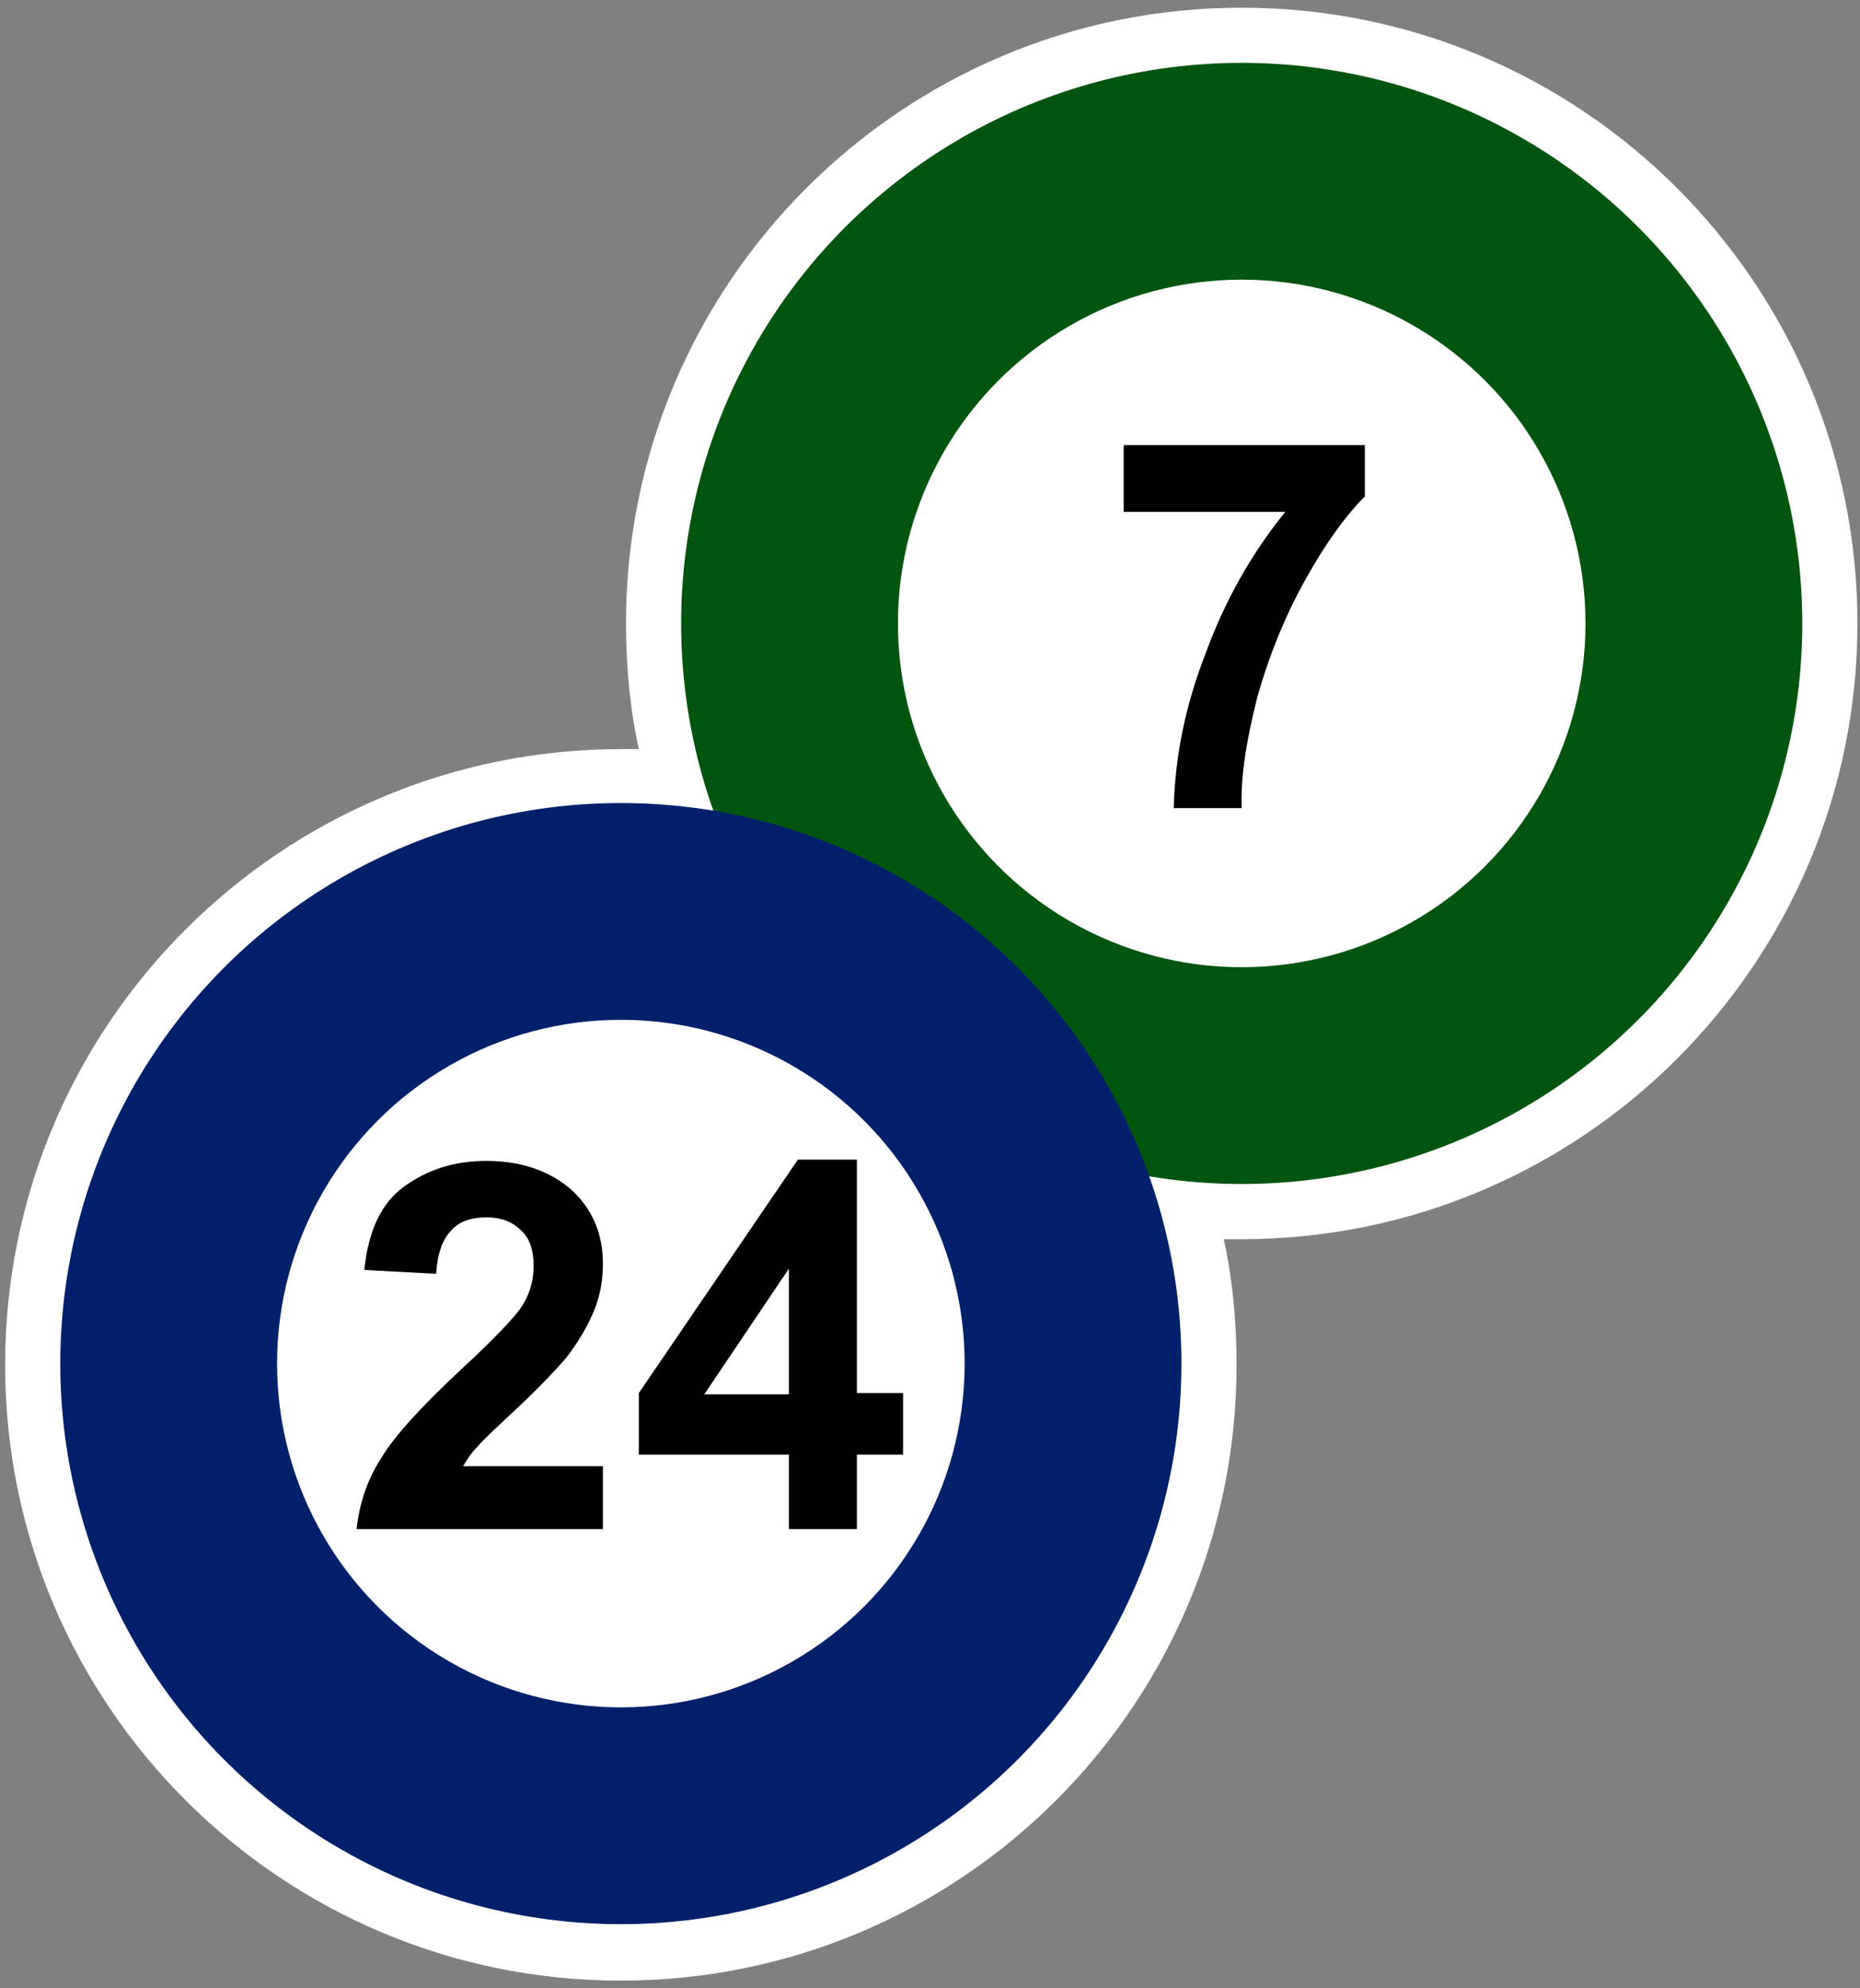 <?xml version="1.0" encoding="utf-8"?>
<!-- Generator: Adobe Illustrator 21.1.0, SVG Export Plug-In . SVG Version: 6.00 Build 0)  -->
<svg version="1.1" id="Layer_1" xmlns="http://www.w3.org/2000/svg" xmlns:xlink="http://www.w3.org/1999/xlink" x="0px" y="0px"
	 viewBox="0 0 145 155" style="enable-background:new 0 0 145 155;" xml:space="preserve">
<rect x="0" y="0" width="145" height="155" fill="#808080" stroke="none"/>
<style type="text/css">
	.st0{fill:#FFFFFF;}
	.st1{fill:#02550F;}
	.st2{fill:#011F6B;}
</style>
<path class="st0" d="M96.8,0.6c-26.5,0-48,21.5-48,48c0,3.3,0.3,6.6,1,9.8c-0.5,0-0.9,0-1.4,0c-26.5,0-48,21.5-48,48s21.5,48,48,48
	s48-21.5,48-48c0-3.3-0.3-6.6-1-9.8c0.5,0,0.9,0,1.4,0c26.5,0,48-21.5,48-48S123.3,0.6,96.8,0.6z"/>
<circle class="st1" cx="96.8" cy="48.6" r="43.7"/>
<circle class="st0" cx="96.8" cy="48.6" r="26.8"/>
<g>
	<path d="M87.6,39.8v-5.1h18.8v4c-1.5,1.5-3.1,3.7-4.7,6.6s-2.8,5.9-3.7,9.1c-0.8,3.2-1.3,6.1-1.2,8.6h-5.3c0.1-4,0.9-8,2.5-12.1
		c1.5-4.1,3.6-7.8,6.2-11H87.6V39.8z"/>
</g>
<circle class="st2" cx="48.4" cy="106.3" r="43.7"/>
<circle class="st0" cx="48.4" cy="106.3" r="26.8"/>
<g>
	<path d="M47,114.1v5.1H27.8c0.2-1.9,0.8-3.8,1.9-5.5c1-1.7,3.1-4,6.2-6.9c2.5-2.3,4-3.9,4.6-4.7c0.8-1.1,1.1-2.3,1.1-3.4
		c0-1.2-0.3-2.2-1-2.8c-0.7-0.7-1.6-1-2.7-1c-1.1,0-2.1,0.3-2.7,1c-0.7,0.7-1.1,1.8-1.2,3.4L28.4,99c0.3-3,1.3-5.2,3.1-6.5
		c1.8-1.3,3.9-2,6.4-2c2.8,0,5,0.8,6.7,2.3c1.6,1.5,2.4,3.4,2.4,5.7c0,1.3-0.2,2.5-0.7,3.7s-1.2,2.4-2.2,3.7
		c-0.7,0.8-1.9,2.1-3.6,3.7c-1.7,1.6-2.8,2.6-3.3,3.2c-0.5,0.5-0.8,1-1.1,1.5H47V114.1z"/>
	<path d="M61.5,119.2v-5.8H49.8v-4.8l12.4-18.2h4.6v18.2h3.6v4.8h-3.6v5.8H61.5z M61.5,108.7v-9.8l-6.6,9.8H61.5z"/>
</g>
</svg>
